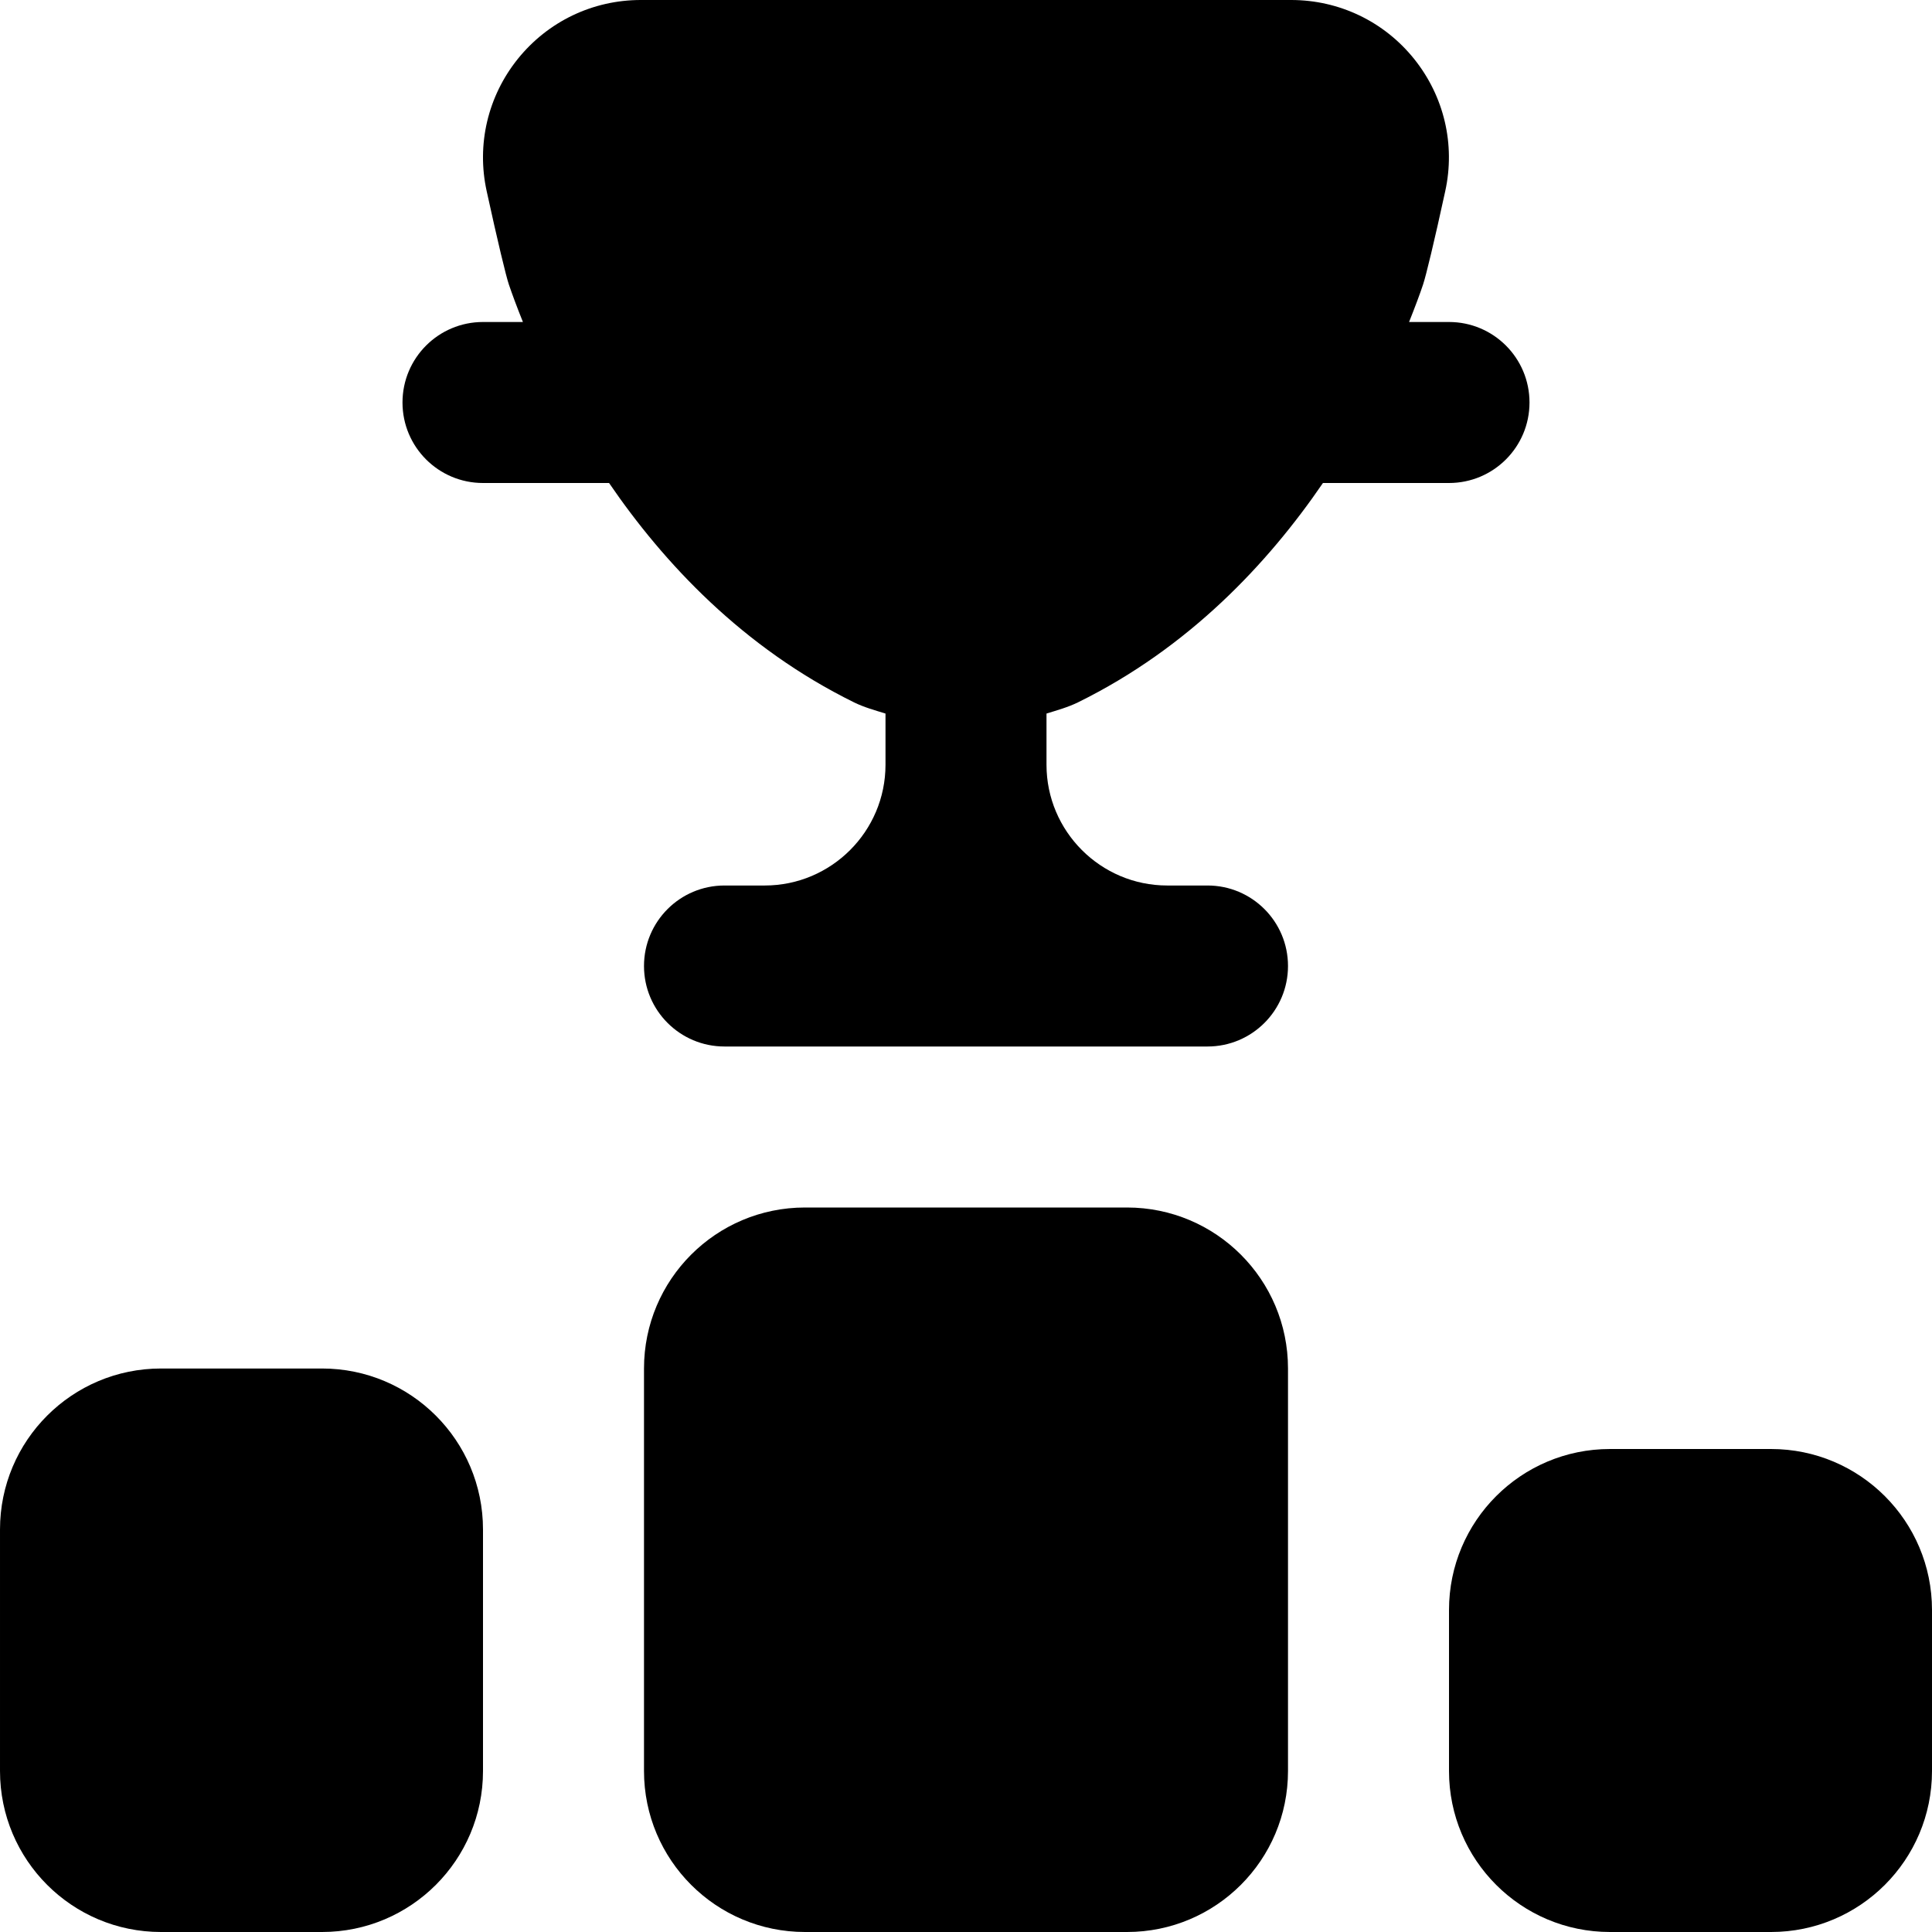 <svg id="Layer_1" viewBox="0 0 24 24" xmlns="http://www.w3.org/2000/svg" data-name="Layer 1"><path d="m18 4h-.496c.074-.186.135-.348.174-.466.036-.108.14-.536.275-1.158.128-.581-.014-1.181-.387-1.645-.374-.465-.931-.731-1.527-.731h-8.079c-.597 0-1.153.267-1.527.731-.373.464-.515 1.064-.387 1.645.136.622.239 1.05.275 1.157.04.118.1.281.175.467h-.496c-.553 0-1 .448-1 1s.447 1 1 1h1.566c.681.996 1.662 2.045 3.043 2.725.124.061.258.098.391.139v.636c0 .827-.673 1.5-1.5 1.5h-.5c-.553 0-1 .448-1 1s.447 1 1 1h6c.553 0 1-.448 1-1s-.447-1-1-1h-.5c-.827 0-1.5-.673-1.5-1.5v-.636c.132-.041.266-.078.391-.139 1.381-.68 2.362-1.729 3.043-2.725h1.566c.553 0 1-.448 1-1s-.447-1-1-1zm-2 13v5c0 1.105-.895 2-2 2h-4c-1.105 0-2-.895-2-2v-5c0-1.105.895-2 2-2h4c1.105 0 2 .895 2 2zm-10 2v3c0 1.105-.895 2-2 2h-2c-1.105 0-2-.895-2-2v-3c0-1.105.895-2 2-2h2c1.105 0 2 .895 2 2zm18 1v2c0 1.105-.895 2-2 2h-2c-1.105 0-2-.895-2-2v-2c0-1.105.895-2 2-2h2c1.105 0 2 .895 2 2z"/></svg>
